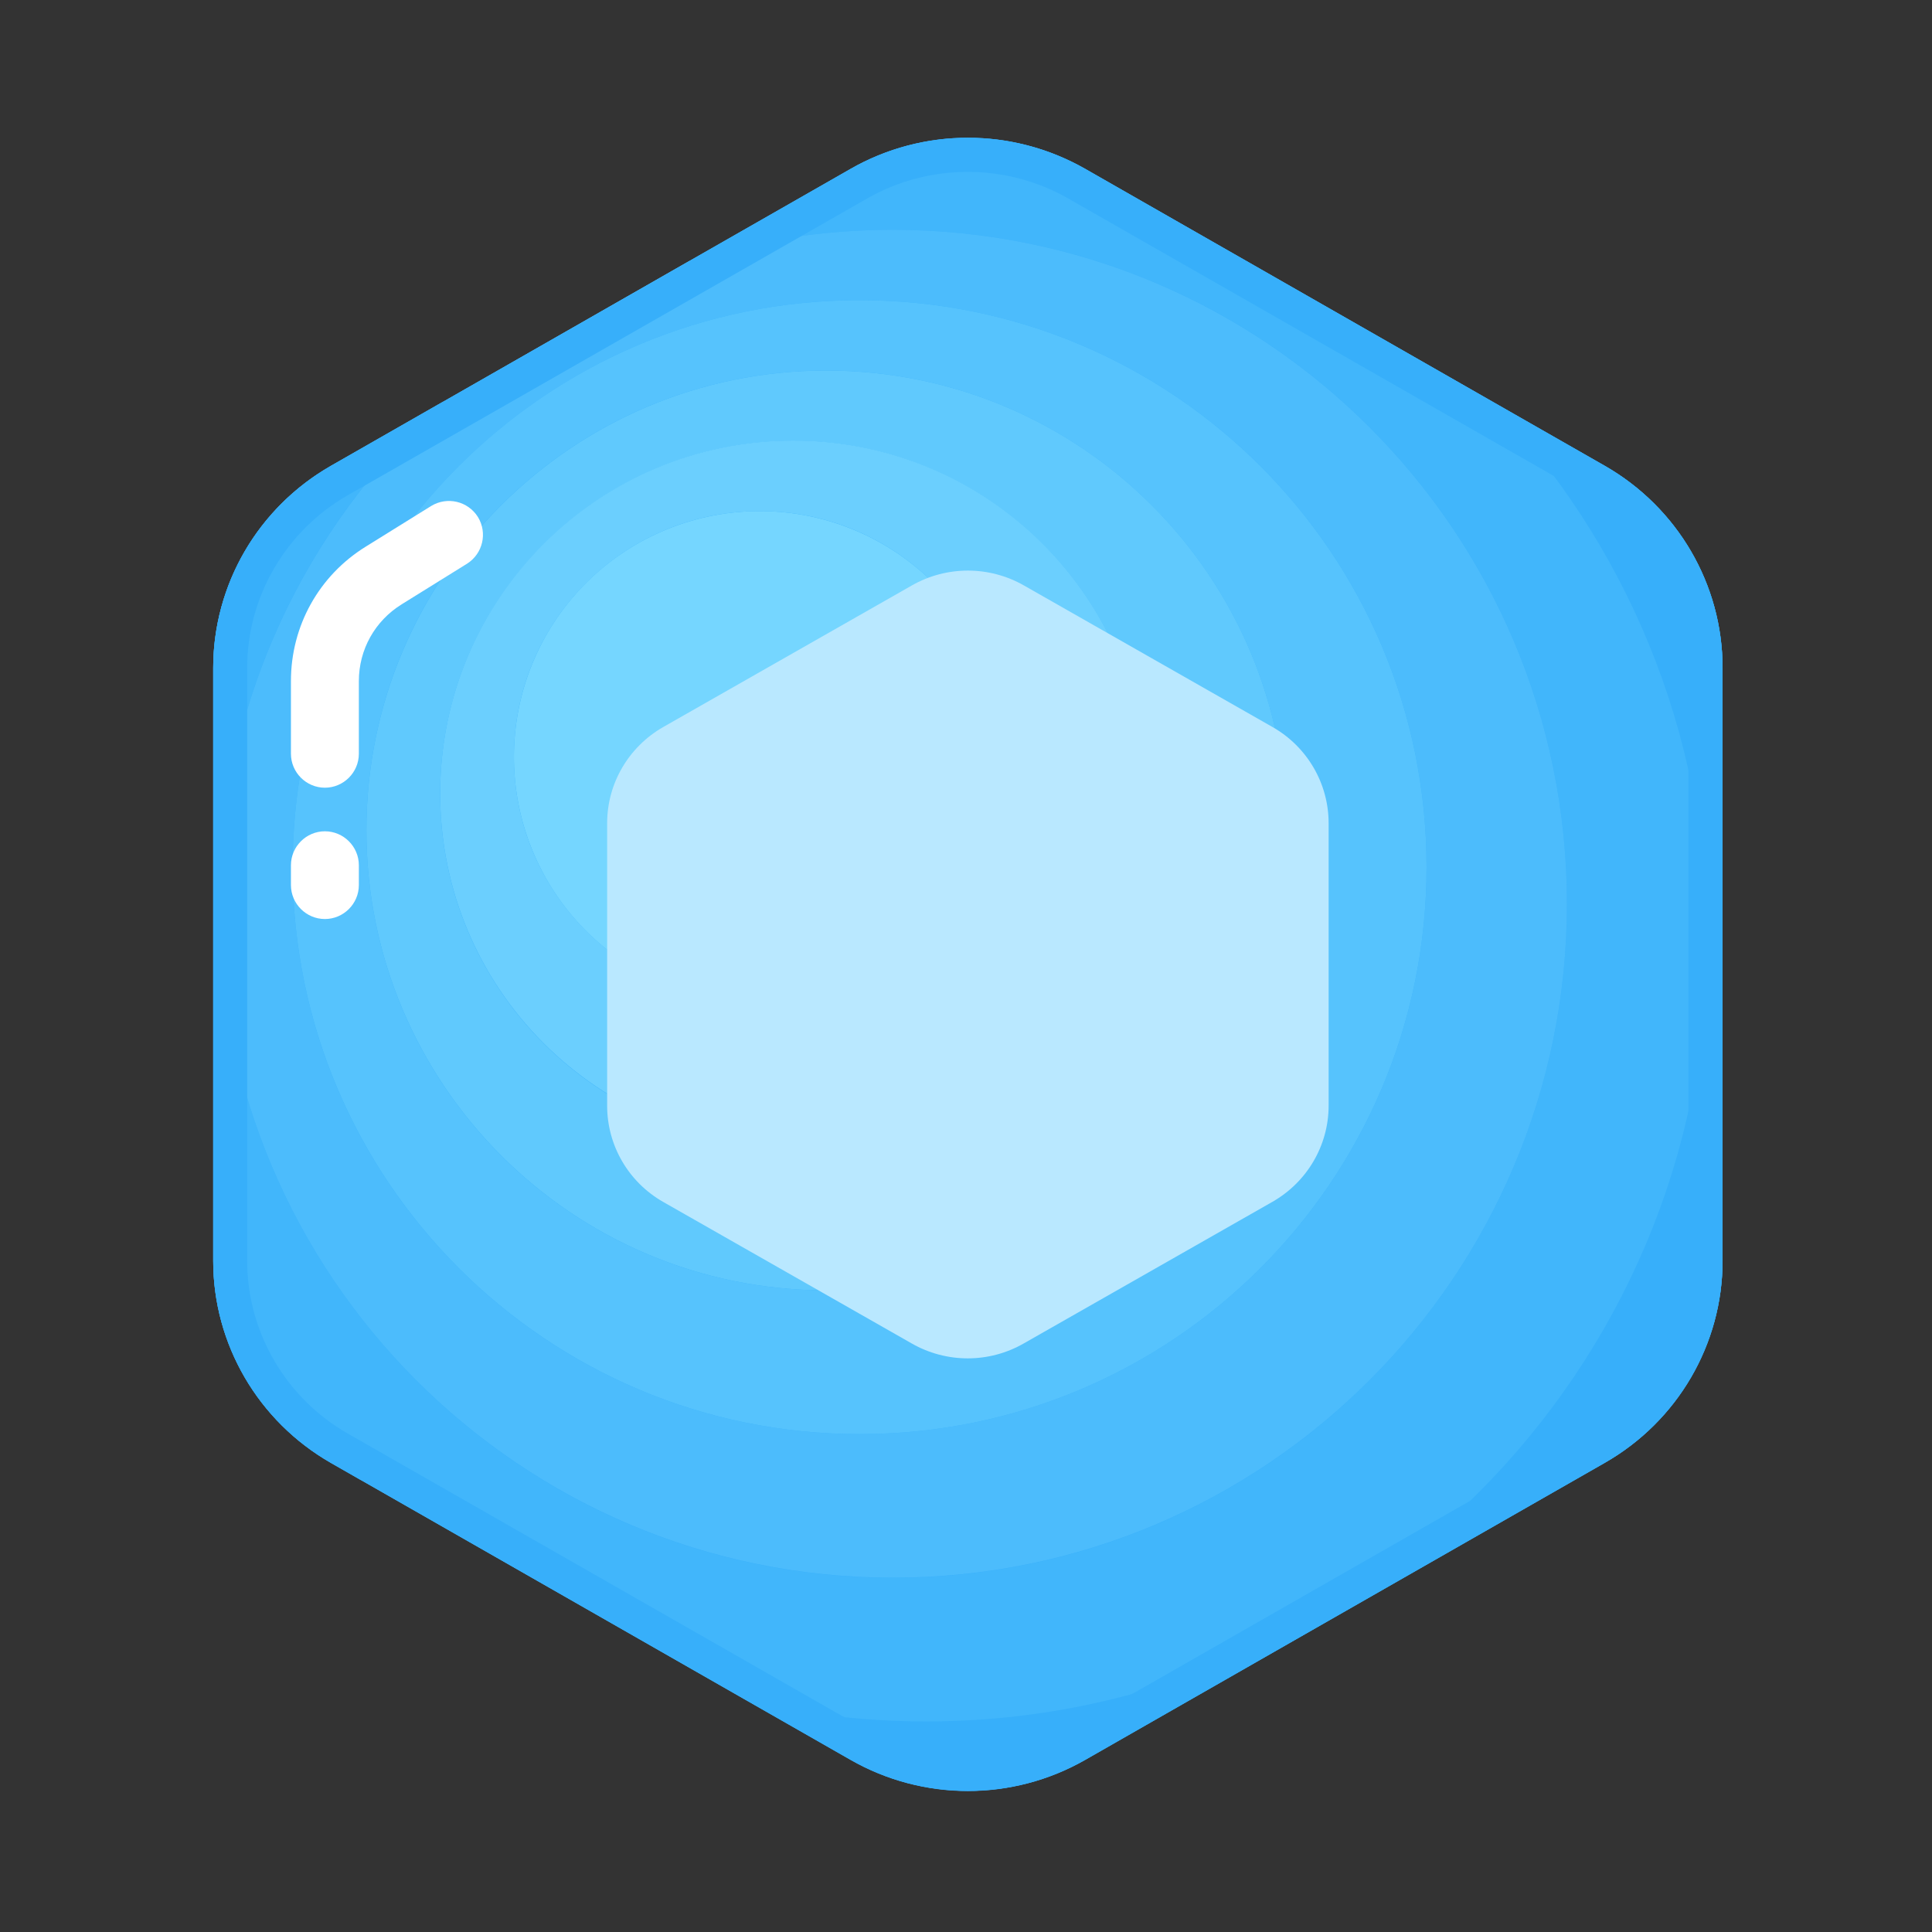 <?xml version="1.0" standalone="no"?>
<svg class="icon" width="200px" height="200.00px" viewBox="0 0 1024 1024" version="1.1"
    xmlns="http://www.w3.org/2000/svg">
    <rect x="0" y="0" width="1024" height="1024" fill="#333333" stroke="none"/>
    <path
        d="M450.8 932.8L175.4 775.4c-38.6-22.1-62.4-62.9-62.4-107.1V354c0-44.2 23.8-85 62.4-107.1L450.8 89.5c38.5-22 85.8-22 124.3 0l275.4 157.4C889.2 269 913 309.8 913 354v314.2c0 44.2-23.8 85-62.4 107.1L575.2 932.8c-38.5 22-85.9 22-124.4 0z"
        fill="#37AFFA" />
    <path
        d="M118.7 317.1c7.6-15.5 16.1-30.5 25.5-44.9-11.6 13-20.3 28.3-25.5 44.9zM585.5 95.4l-10.3-5.9c-36.2-20.7-80.3-21.9-117.4-3.7 10.9-0.9 22-1.3 33.1-1.3 32.5 0.1 64.2 3.8 94.6 10.9zM113 668.3c0 44.2 23.8 85 62.4 107.1l16.6 9.5c-32.6-34-59.4-73.6-79-117.1v0.5zM913 668.3V354c0-44.2-23.8-85-62.4-107.1l-60.8-34.7c71.2 74.3 115 175.2 115 286.3 0 228.6-185.3 413.9-413.9 413.9-32.6 0-64.3-3.8-94.7-10.9l54.7 31.2c38.5 22 85.8 22 124.3 0l275.4-157.4c38.6-22 62.4-62.8 62.4-107z"
        fill="#37AFFA" />
    <path
        d="M904.8 498.5c0-111.1-43.8-211.9-115-286.3L585.5 95.4c-30.4-7.1-62-10.9-94.6-10.9-11.1 0-22.2 0.4-33.1 1.3-2.3 1.1-4.6 2.4-6.9 3.7l-85.6 48.9c34.1-10.8 70.3-16.6 108-16.6 197.3 0 357.2 159.9 357.2 357.2s-160 357.3-357.3 357.3S116 676.3 116 479c0-105.8 46-200.8 119-266.2l-59.6 34.1c-11.9 6.8-22.4 15.4-31.2 25.3-9.4 14.4-17.9 29.3-25.5 44.9-3.7 11.8-5.7 24.2-5.7 36.9v313.7c19.5 43.6 46.4 83.1 79 117.1l204.2 116.7c30.4 7.1 62.1 10.9 94.7 10.9 228.6 0 413.9-185.3 413.9-413.9z"
        fill="#41B6FB" />
    <path
        d="M116 479c0 197.3 159.9 357.2 357.2 357.2S830.5 676.3 830.5 479s-160-357.2-357.3-357.2c-37.6 0-73.9 5.8-108 16.6L235 212.9C162 278.3 116 373.3 116 479z m339.6-319.9c166 0 300.5 134.5 300.5 300.5S621.6 760.1 455.6 760.1 155.1 625.6 155.1 459.6s134.6-300.5 300.5-300.5z"
        fill="#4CBCFC" />
    <path
        d="M455.6 760.1c166 0 300.5-134.5 300.5-300.5S621.6 159.1 455.6 159.1 155.1 293.6 155.1 459.6s134.6 300.5 300.5 300.5zM438 196.4c134.6 0 243.8 109.1 243.8 243.8S572.6 683.9 438 683.9 194.2 574.8 194.2 440.1 303.4 196.4 438 196.4z"
        fill="#56C3FD" />
    <path
        d="M438 683.9c134.6 0 243.8-109.1 243.8-243.8S572.6 196.4 438 196.4 194.2 305.5 194.2 440.1 303.4 683.9 438 683.9z m-17.6-450.3c103.3 0 187.1 83.7 187.1 187.1s-83.7 187.1-187.1 187.1S233.3 524 233.3 420.7s83.8-187.1 187.1-187.1z"
        fill="#60C9FD" />
    <path
        d="M420.4 607.7c103.3 0 187.1-83.7 187.1-187.1s-83.7-187.1-187.1-187.1-187.1 83.7-187.1 187.1 83.8 187.1 187.1 187.1z m-17.7-336.8c72 0 130.3 58.4 130.3 130.3s-58.4 130.3-130.3 130.3-130.3-58.4-130.3-130.3 58.4-130.3 130.3-130.3z"
        fill="#6BCFFE" />
    <path d="M402.7 401.2m-130.3 0a130.3 130.3 0 1 0 260.6 0 130.3 130.3 0 1 0-260.6 0Z"
        fill="#75D6FF" />
    <path
        d="M513 91.1c18.7 0 37.1 4.9 53.2 14.1l275.4 157.4c32.9 18.8 53.3 53.9 53.3 91.5v314.2c0 37.6-20.4 72.7-53.3 91.5L566.2 917.2c-16.2 9.2-34.6 14.1-53.2 14.1-18.7 0-37.1-4.9-53.2-14.1L184.3 759.8C151.4 741 131 705.9 131 668.3V354c0-37.6 20.4-72.7 53.3-91.5l275.5-157.4c16.1-9.2 34.5-14 53.2-14m0-18c-21.5 0-42.9 5.5-62.2 16.5L175.4 246.9C136.8 269 113 309.8 113 354v314.2c0 44.2 23.8 85 62.4 107.1l275.4 157.4c19.2 11 40.7 16.5 62.2 16.5s42.9-5.5 62.2-16.5l275.4-157.4c38.6-22.1 62.4-62.9 62.4-107.1V354c0-44.2-23.8-85-62.4-107.1L575.2 89.5c-19.3-10.9-40.7-16.4-62.2-16.4z"
        fill="#37AFFA" />
    <path
        d="M483.3 712.1l-131.7-75c-18.5-10.5-29.8-30-29.8-51V436.3c0-21.1 11.4-40.5 29.8-51l131.7-75c18.4-10.5 41-10.5 59.4 0l131.7 75c18.5 10.5 29.8 30 29.8 51V586c0 21.1-11.4 40.5-29.8 51l-131.7 75c-18.4 10.6-41 10.6-59.4 0.1z"
        fill="#B9E8FF" />
    <path
        d="M172.2 417.5c-9.9 0-18-8.1-18-18V361c0-29.2 14.8-55.9 39.7-71.3l34.6-21.5c8.5-5.2 19.5-2.6 24.8 5.8 5.2 8.5 2.6 19.5-5.8 24.8l-34.6 21.5c-14.2 8.8-22.7 24-22.7 40.7v38.5c0 9.9-8.1 18-18 18zM172.2 487.1c-9.9 0-18-8.1-18-18v-10.5c0-9.9 8.1-18 18-18s18 8.1 18 18v10.5c0 9.9-8.1 18-18 18z"
        fill="#FFFFFF" />
</svg>